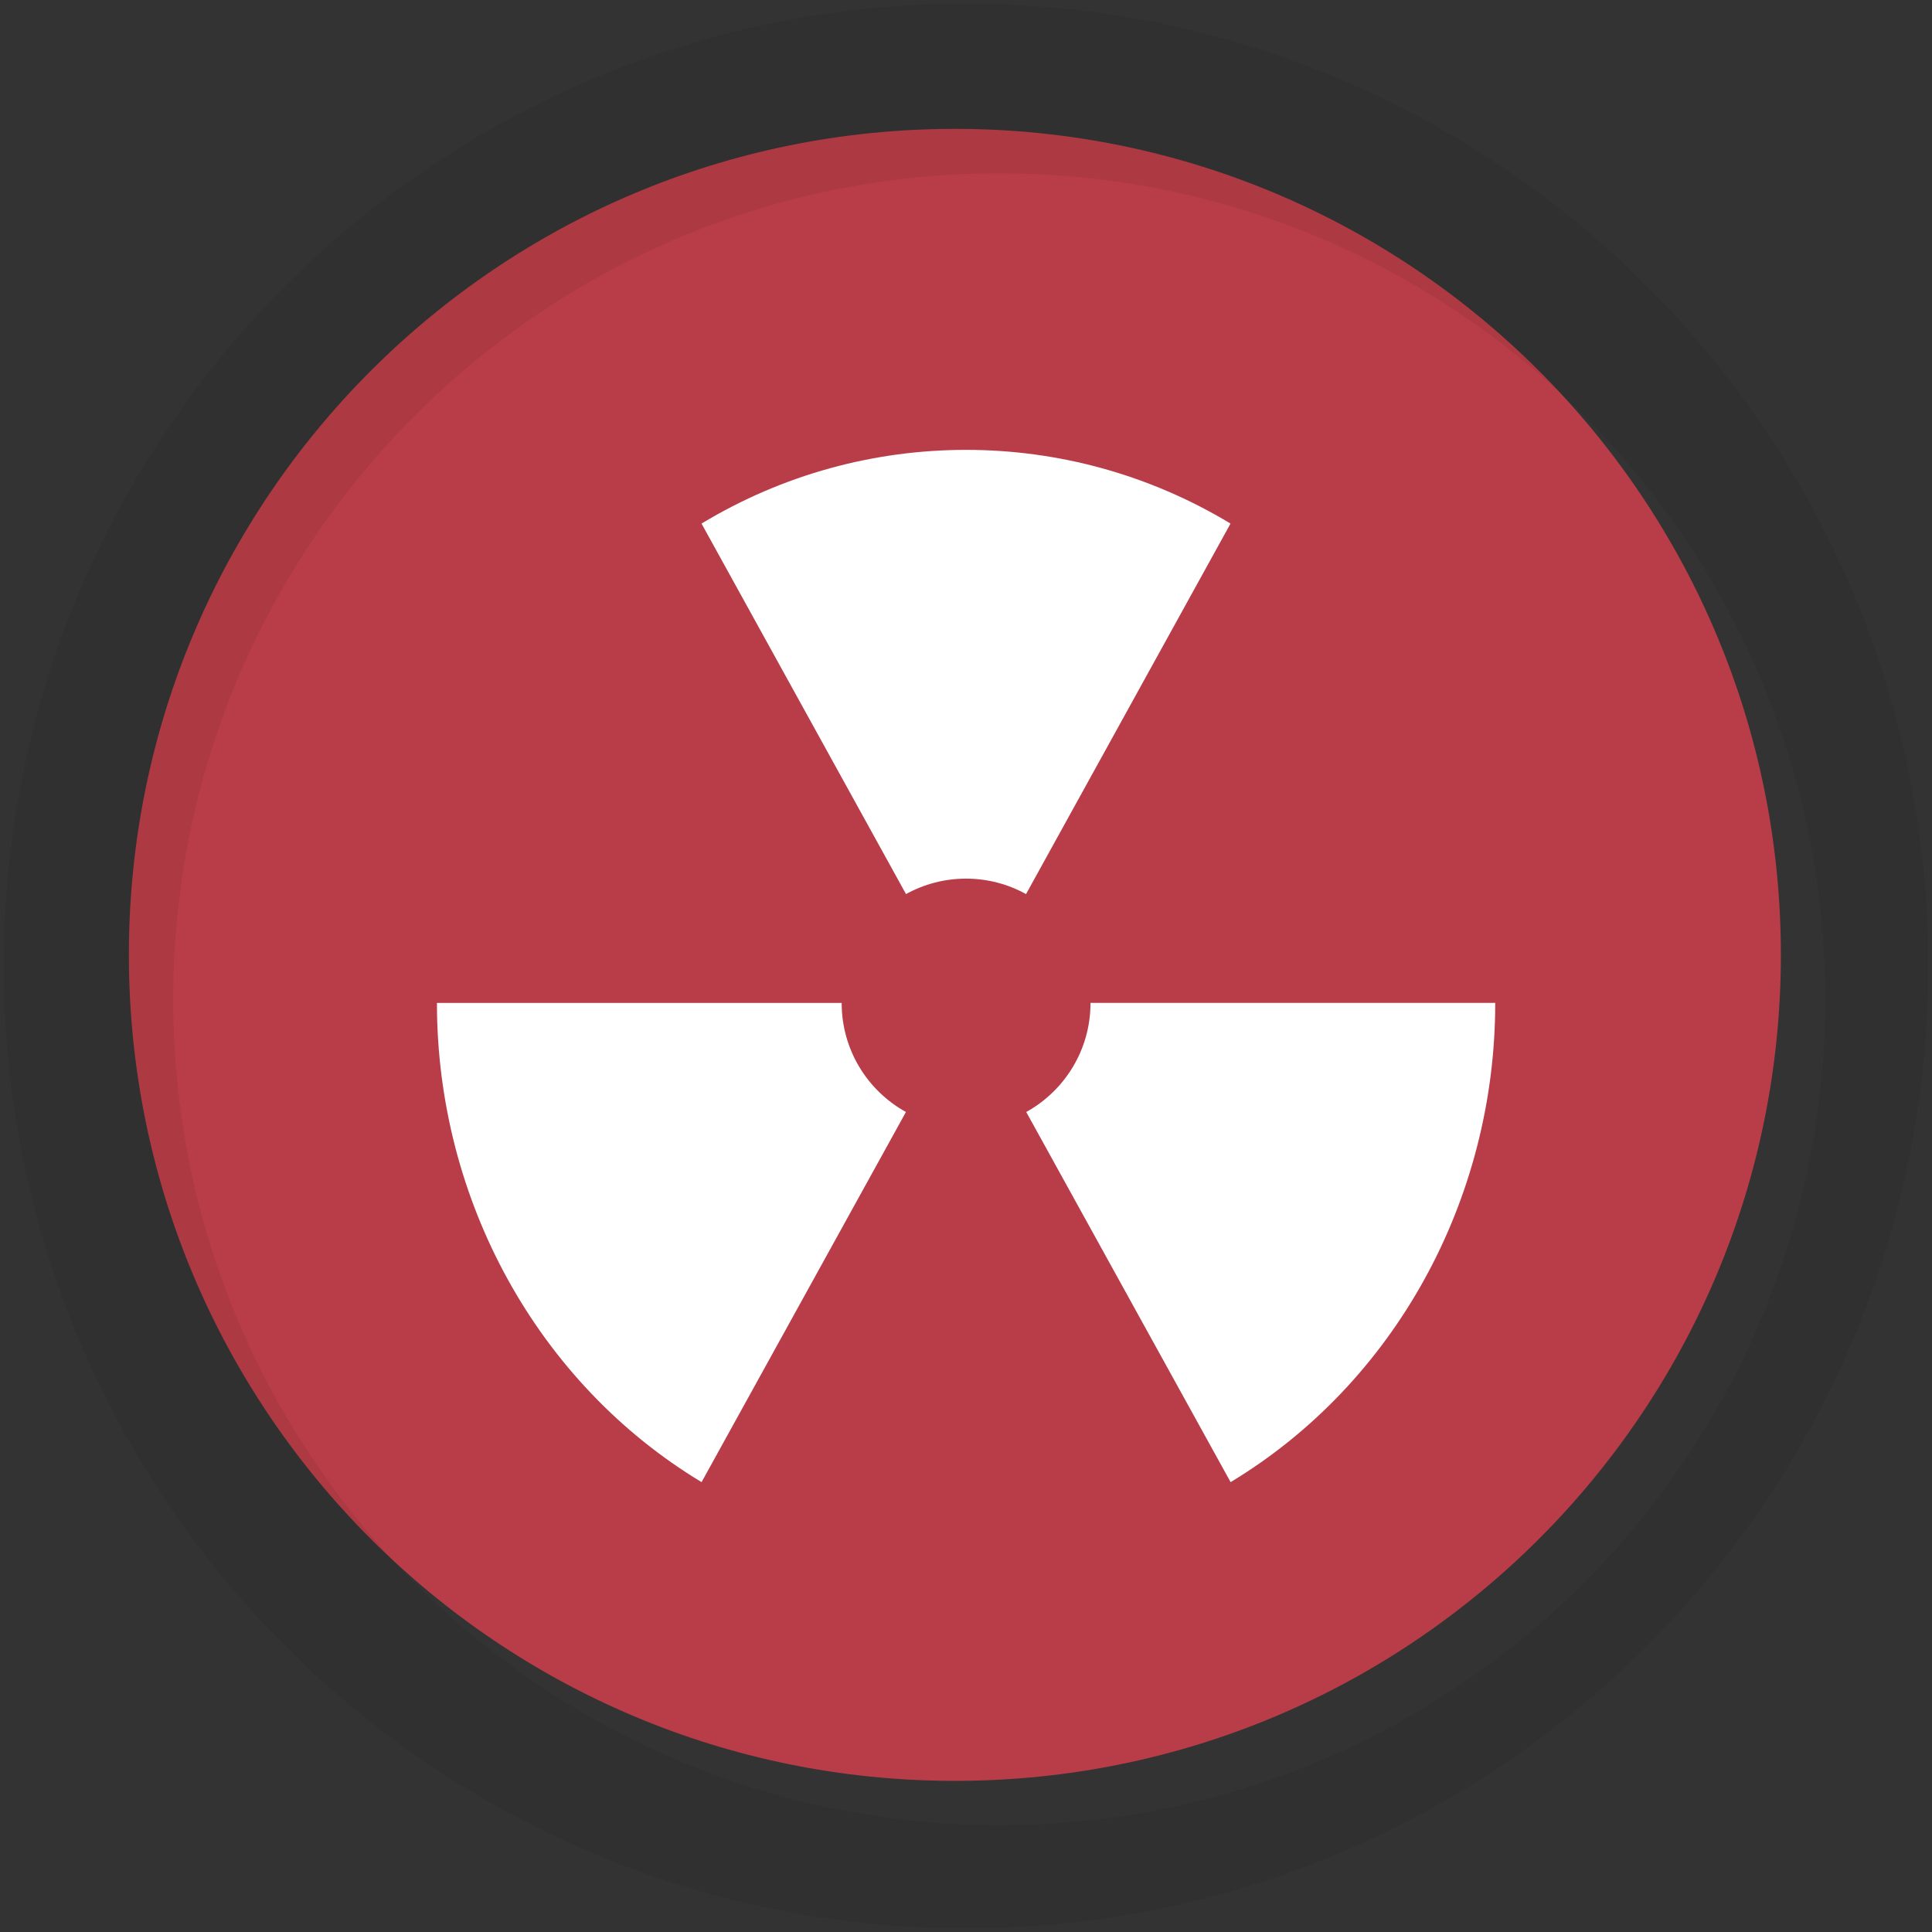 <svg height="512" viewBox="0 0 512 512" width="512" xmlns="http://www.w3.org/2000/svg">
 <rect x="0" y="0" width="512" height="512" fill="#333333" stroke="none"/>
 <path d="m471.95 253.05c0 120.9-98.01 218.9-218.9 218.9-120.9 0-218.9-98.01-218.9-218.9 0-120.9 98.01-218.9 218.9-218.9 120.9 0 218.9 98.01 218.9 218.9" fill="#b93d48" fill-rule="evenodd"/>
 <path d="m256 1c-140.83 0-255 114.17-255 255 0 140.83 114.17 255 255 255 140.83 0 255-114.17 255-255 0-140.83-114.17-255-255-255m8.827 44.931c120.9 0 218.9 98 218.9 218.9 0 120.9-98 218.9-218.9 218.9-120.9 0-218.93-98-218.93-218.9 0-120.9 98.03-218.9 218.93-218.9" fill-opacity=".067" fill-rule="evenodd"/>
 <path d="m256 119.22c-24.21 0-48.4 6.442-70.09 19.531l54.19 98.19c4.72-2.606 10.134-4.094 15.906-4.094 5.773 0 11.187 1.488 15.906 4.094l54.19-98.19c-21.691-13.09-45.886-19.531-70.09-19.531m-140.22 146.56c0 52.36 26.743 100.82 70.13 127l54.16-98.09c-10.159-5.621-17.03-16.442-17.03-28.875v-.031h-107.25m173.19 0v .031c0 12.433-6.872 23.254-17.03 28.875l54.16 98.09c43.38-26.18 70.13-74.64 70.13-127h-107.25" fill="#ffffff"/>
</svg>

